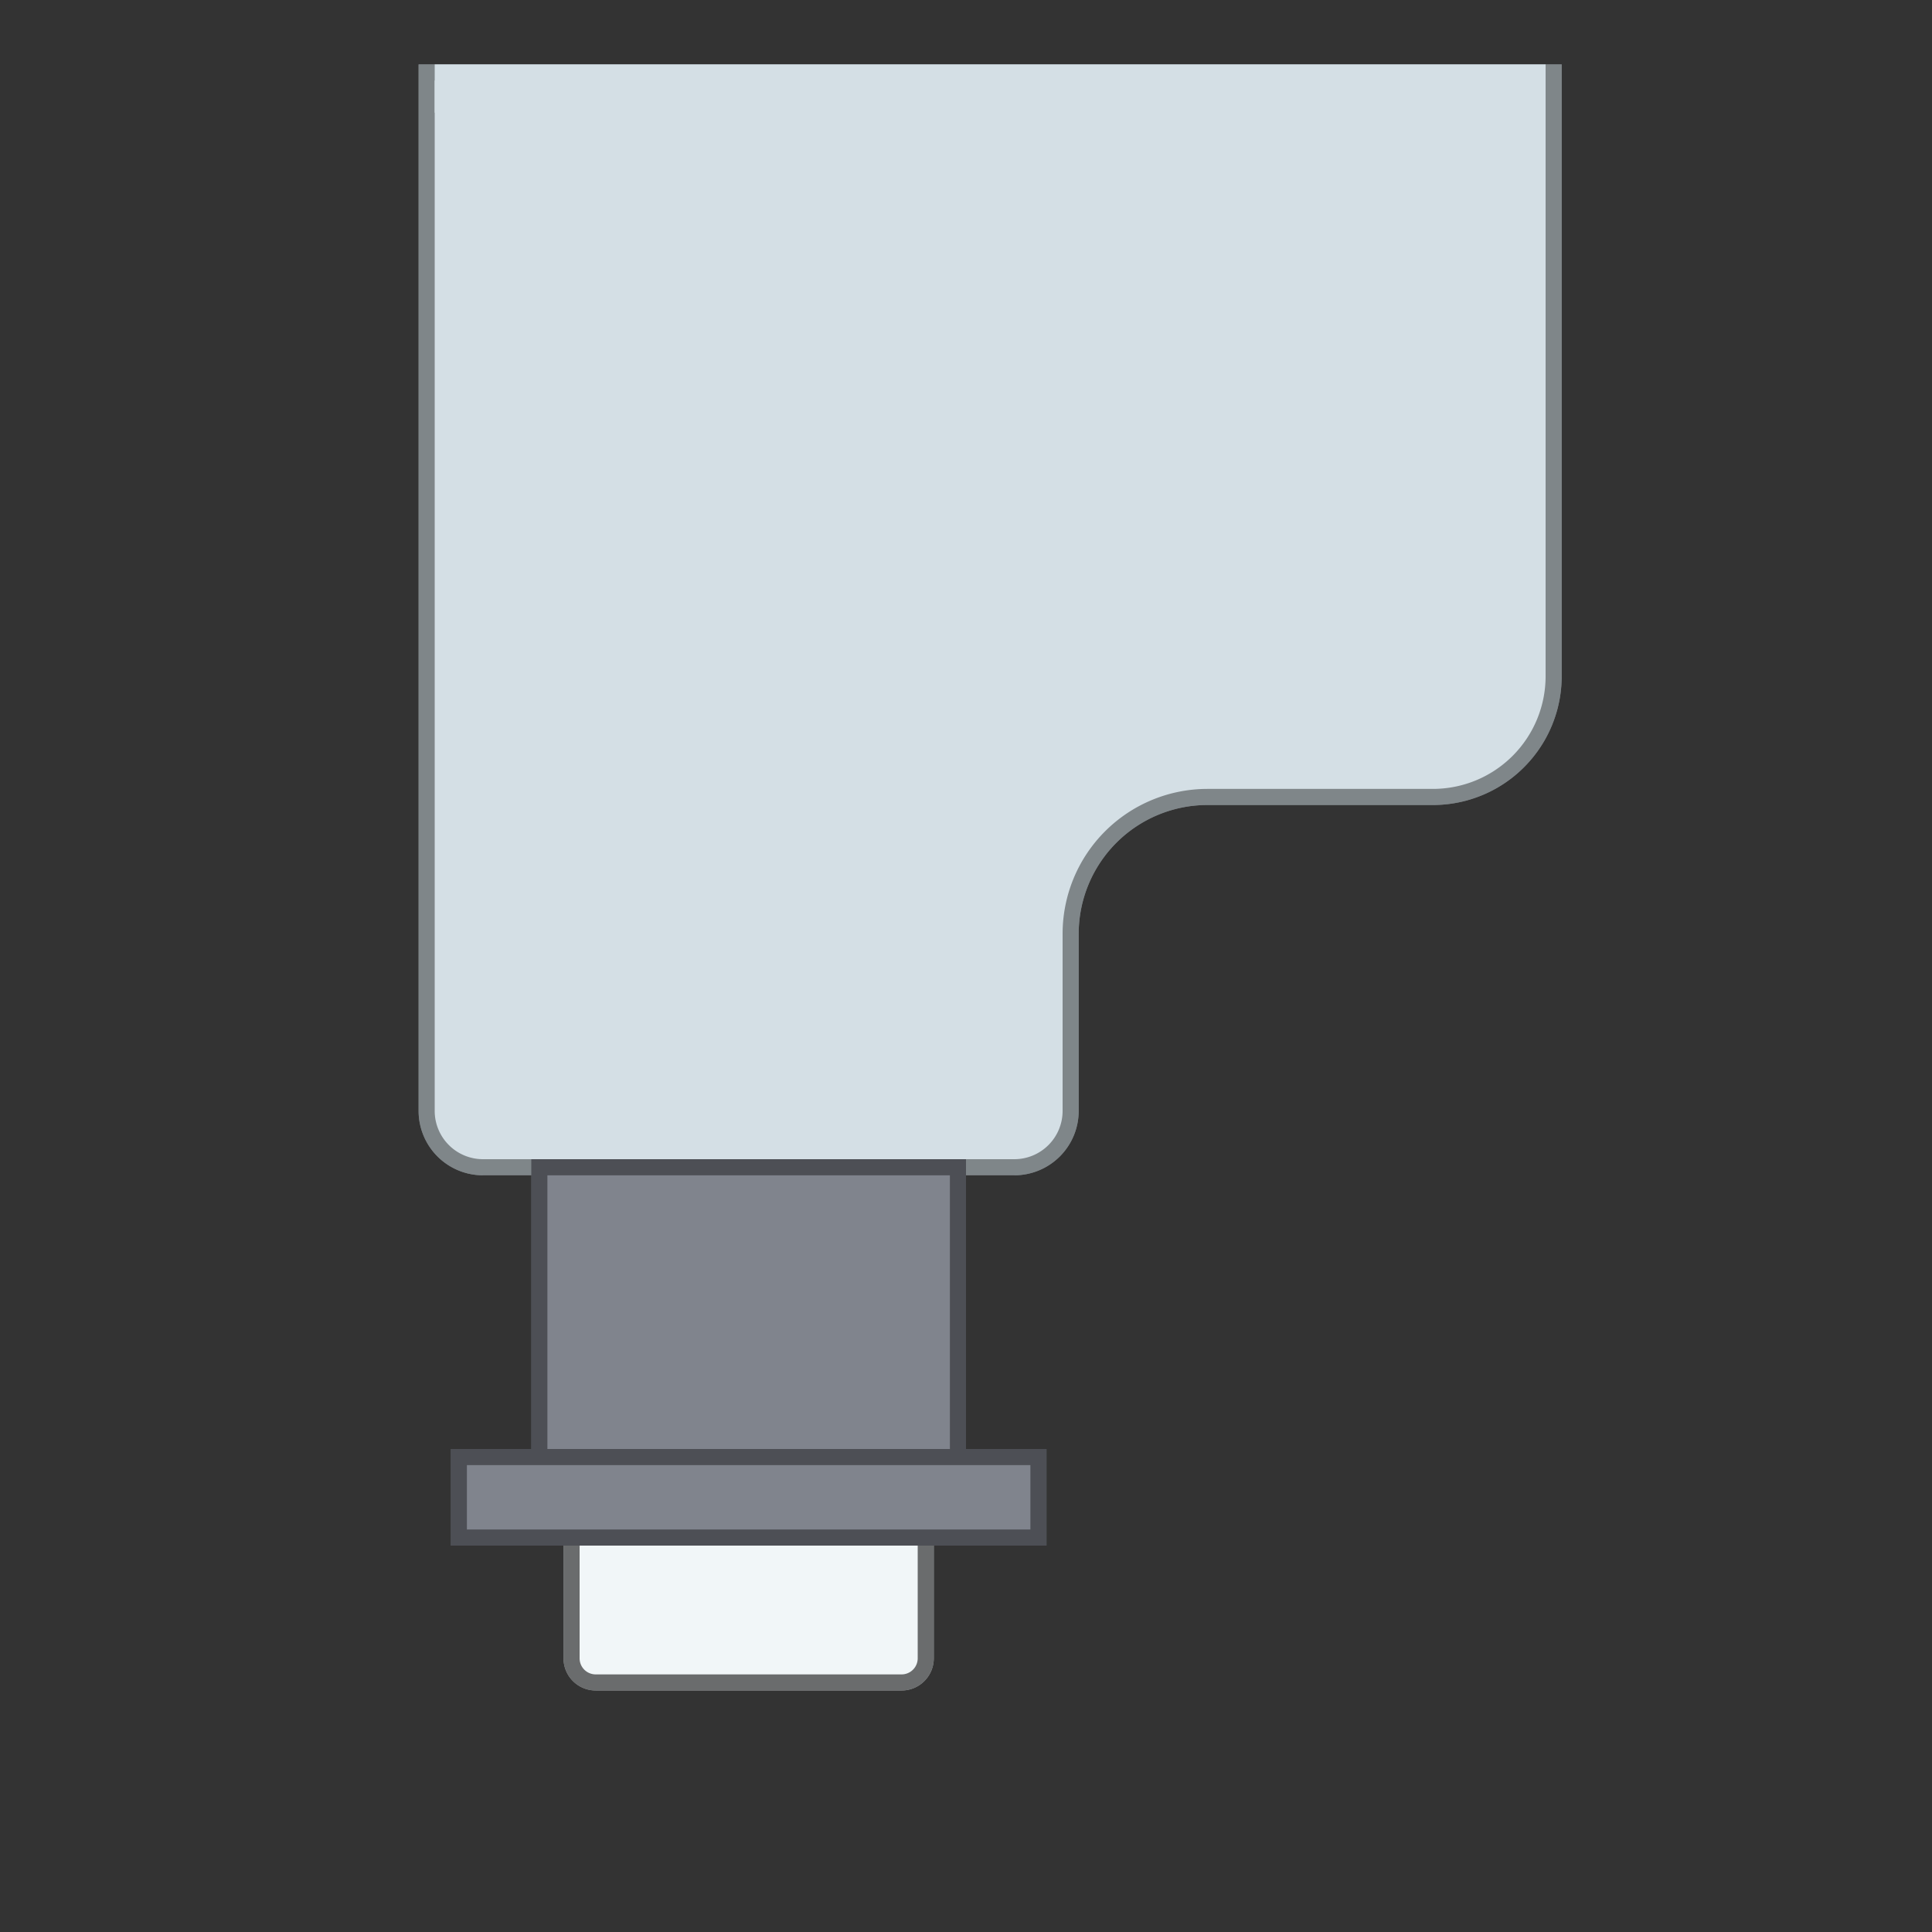 <svg xmlns="http://www.w3.org/2000/svg" xmlns:xlink="http://www.w3.org/1999/xlink" width="120" height="120" viewBox="0 0 120 120">
    <rect x="0" y="0" width="120" height="120" fill="#333333" stroke="none"/>
    <defs>
        <path id="a" d="M41 54v11a4 4 0 0 1-4 4H4a4 4 0 0 1-4-4V0h71v38a8 8 0 0 1-8 8H49a8 8 0 0 0-8 8z"/>
        <path id="b" d="M7 68h27v19H7z"/>
        <path id="c" d="M9 91h23v8a2 2 0 0 1-2 2H11a2 2 0 0 1-2-2v-8z"/>
        <path id="d" d="M2 86h37v6H2z"/>
    </defs>
    <g fill="none" fill-rule="evenodd">
        <g transform="translate(26 4)">
            <use fill="#D4DFE5" xlink:href="#a"/>
            <path stroke="#000" stroke-opacity=".4" d="M70.5.5H.5V65A3.5 3.5 0 0 0 4 68.5h33a3.5 3.5 0 0 0 3.5-3.5V54a8.5 8.5 0 0 1 8.5-8.5h14a7.5 7.5 0 0 0 7.5-7.5V.5z"/>
        </g>
        <path fill="#D4DFE5" d="M27 4h69v3H27z"/>
        <g transform="translate(26 4)">
            <use fill="#80848D" xlink:href="#b"/>
            <path stroke="#000" stroke-opacity=".4" d="M7.5 68.5h26v18h-26z"/>
        </g>
        <g transform="translate(26 4)">
            <use fill="#F1F6F8" xlink:href="#c"/>
            <path stroke="#000" stroke-opacity=".56" d="M9.5 91.5V99a1.5 1.5 0 0 0 1.5 1.5h19a1.5 1.5 0 0 0 1.5-1.5v-7.5h-22z"/>
        </g>
        <g transform="translate(26 4)">
            <use fill="#80848D" xlink:href="#d"/>
            <path stroke="#000" stroke-opacity=".4" d="M2.5 86.5h36v5h-36z"/>
        </g>
    </g>
</svg>
